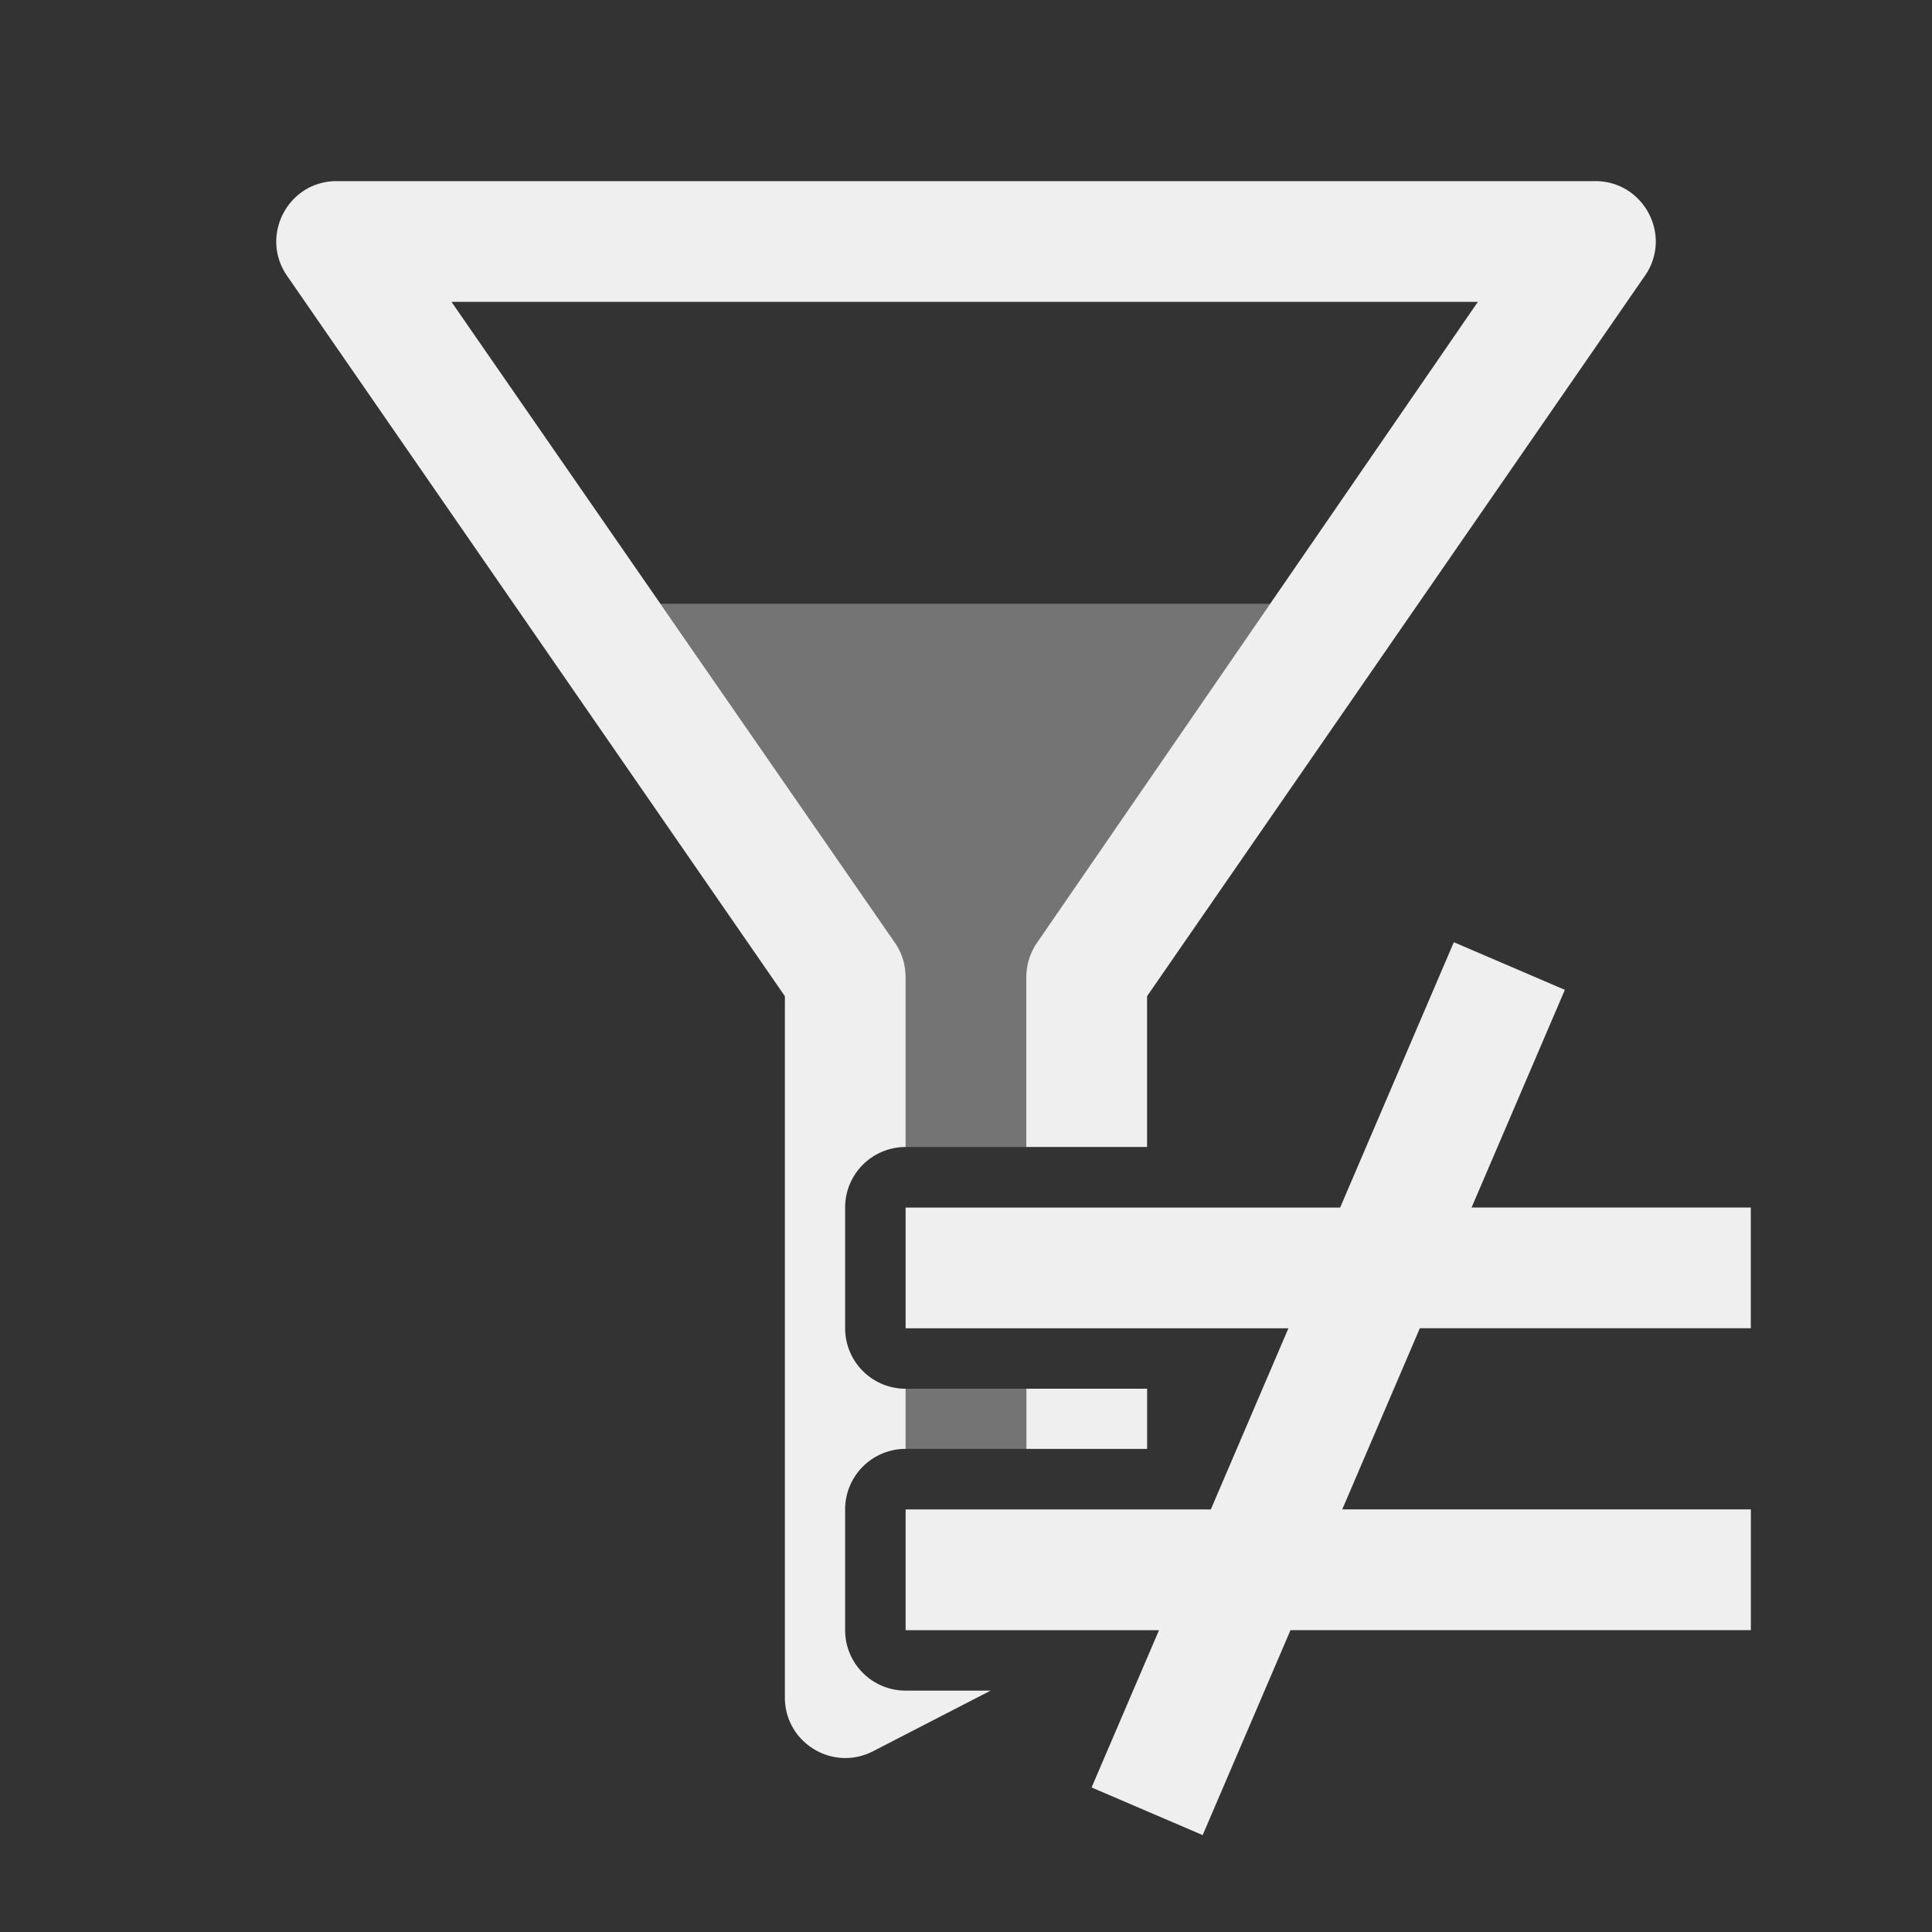 <svg viewBox="0 0 32 32" xmlns="http://www.w3.org/2000/svg"><rect x="0" y="0" width="32" height="32" fill="#333333" stroke="none"/><g fill="#efefef"><path d="m10.939 10 3.873 5.598c.121.168.188.375.188.582v2.818h2v-2.818c0-.207.066-.414.188-.582l3.852-5.598zm4.061 13.002v.996h2v-.996z" opacity=".35"/><path d="m5.576 3c-.812 0-1.285.918-.812 1.582l8.236 11.918v11.617c0 .742.781 1.227 1.449.895l1.959-1.01h-1.408a1.002 1.002 0 0 1 -1.002-1.002v-2a1.002 1.002 0 0 1 1.002-1.002v-.996a1.002 1.002 0 0 1 -1.002-1.002v-2a1.002 1.002 0 0 1 1.002-1.002v-2.818c0-.207-.066-.414-.188-.582l-7.334-10.598h17l-7.291 10.598c-.121.168-.188.375-.188.582v2.818h2v-2.498l8.236-11.918c.477-.664-0-1.582-.812-1.582zm11.424 20.002v.996h2v-.996z"/><path d="m24.08 15.606-1.883 4.395h-7.197v2h6.34l-1.285 3h-5.055v2h4.197l-1.117 2.605 1.84.789 1.455-3.395h7.625v-2h-6.768l1.285-3h5.482v-2h-4.625l1.545-3.605z"/></g></svg>